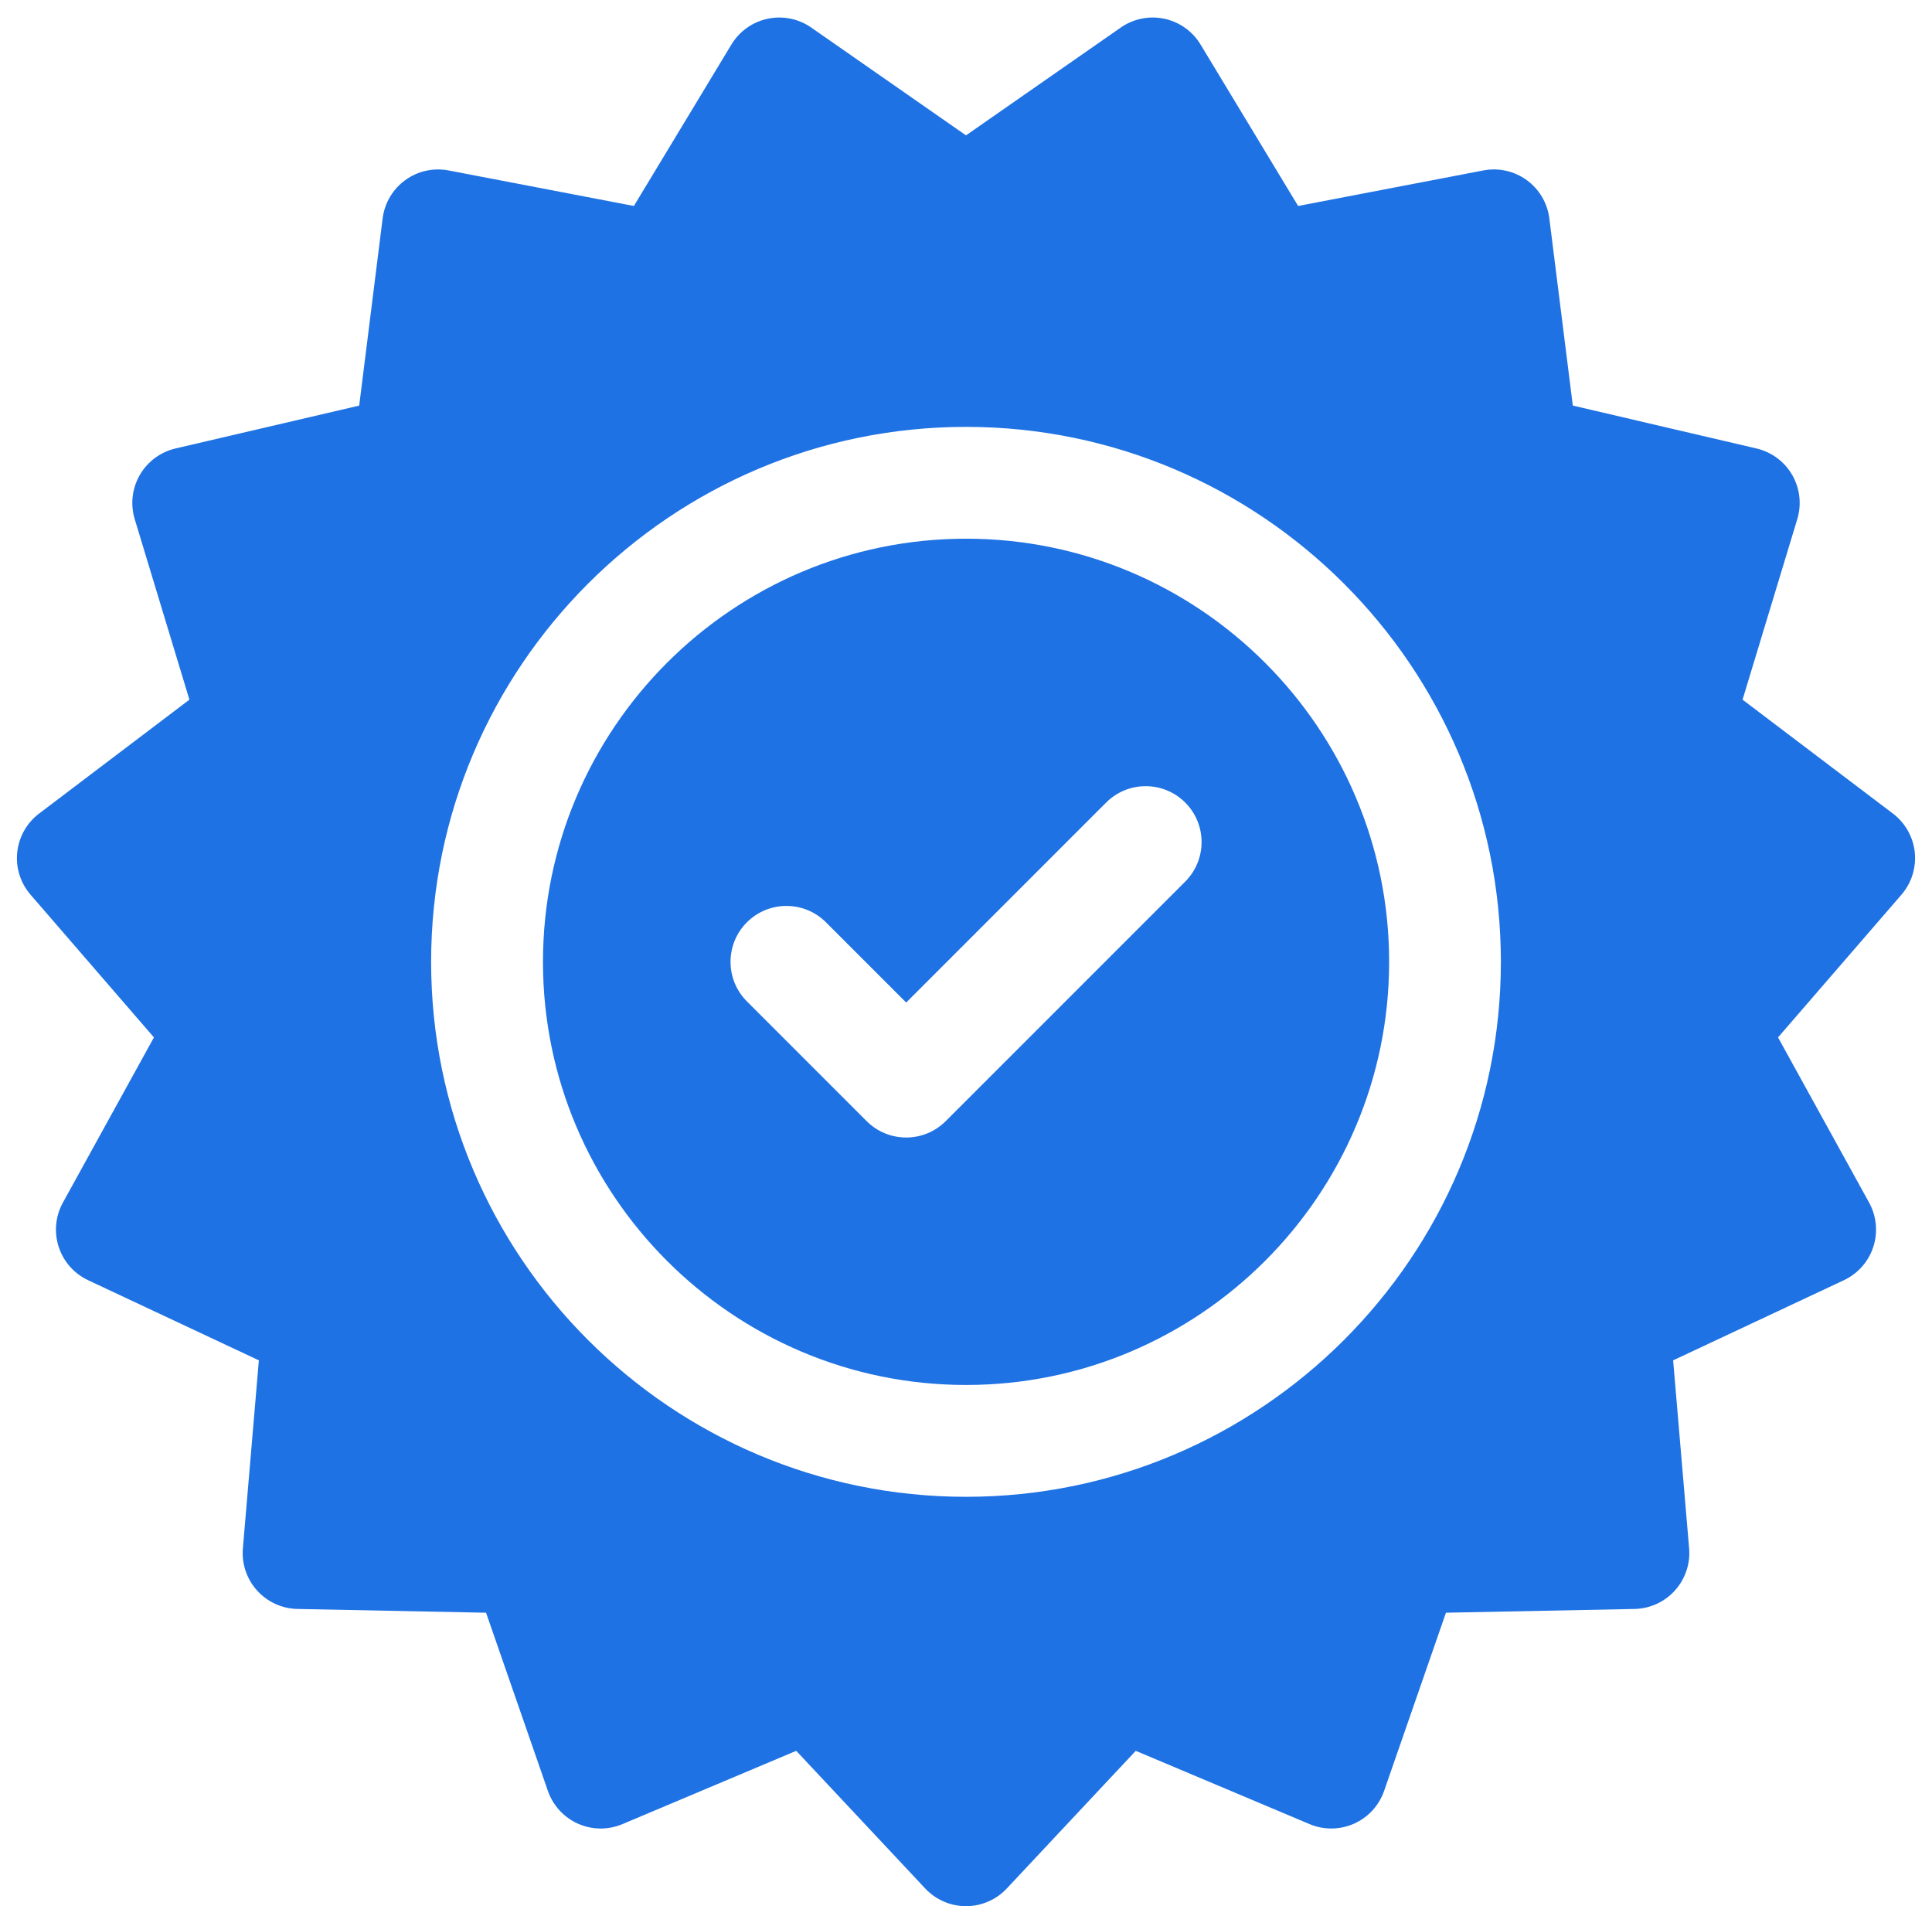 <svg width="74" height="73" viewBox="0 0 74 73" fill="none" xmlns="http://www.w3.org/2000/svg">
<path d="M73.34 32.64C73.278 32.051 72.975 31.515 72.503 31.157L66.744 26.795L68.84 19.881C69.011 19.314 68.941 18.702 68.645 18.189C68.349 17.677 67.854 17.31 67.277 17.175L60.242 15.532L59.343 8.364C59.27 7.776 58.957 7.246 58.478 6.898C57.999 6.55 57.397 6.415 56.816 6.527L49.721 7.888L45.984 1.705C45.678 1.198 45.176 0.841 44.597 0.718C44.018 0.595 43.413 0.717 42.928 1.055L37 5.184L31.072 1.055C30.586 0.717 29.981 0.595 29.403 0.718C28.823 0.841 28.321 1.198 28.015 1.705L24.279 7.888L17.184 6.528C16.602 6.416 16.001 6.55 15.522 6.898C15.043 7.246 14.73 7.777 14.656 8.364L13.758 15.533L6.722 17.175C6.146 17.31 5.651 17.677 5.355 18.19C5.059 18.703 4.989 19.315 5.16 19.881L7.255 26.795L1.497 31.157C1.025 31.515 0.722 32.051 0.66 32.64C0.598 33.229 0.783 33.817 1.17 34.264L5.896 39.729L2.409 46.056C2.123 46.575 2.065 47.188 2.248 47.751C2.431 48.314 2.839 48.776 3.375 49.028L9.915 52.097L9.303 59.296C9.252 59.886 9.449 60.47 9.845 60.91C10.241 61.35 10.802 61.606 11.393 61.618L18.617 61.762L20.986 68.587C21.18 69.146 21.596 69.6 22.137 69.841C22.678 70.082 23.294 70.088 23.84 69.858L30.498 67.051L35.438 72.323C35.843 72.755 36.408 73 37 73C37.592 73 38.157 72.755 38.562 72.323L43.502 67.051L50.16 69.858C50.705 70.087 51.321 70.081 51.862 69.841C52.403 69.6 52.82 69.146 53.014 68.587L55.383 61.762L62.606 61.618C63.198 61.606 63.758 61.35 64.154 60.91C64.55 60.47 64.747 59.886 64.697 59.296L64.085 52.097L70.625 49.028C71.161 48.776 71.569 48.314 71.752 47.751C71.935 47.188 71.876 46.575 71.591 46.056L68.103 39.729L72.83 34.264C73.217 33.817 73.401 33.229 73.34 32.64ZM37 57.323C25.703 57.323 16.513 48.132 16.513 36.835C16.513 25.539 25.703 16.348 37 16.348C48.296 16.348 57.487 25.539 57.487 36.835C57.487 48.132 48.296 57.323 37 57.323Z" fill="#1F72E4"/>
<path d="M37.002 20.63C28.067 20.63 20.797 27.9 20.797 36.835C20.797 45.771 28.067 53.04 37.002 53.04C45.938 53.04 53.207 45.771 53.207 36.835C53.207 27.9 45.938 20.63 37.002 20.63ZM45.396 33.763L36.223 42.936C35.805 43.354 35.257 43.563 34.709 43.563C34.161 43.563 33.613 43.354 33.195 42.936L28.608 38.349C27.772 37.513 27.772 36.158 28.608 35.321C29.444 34.486 30.8 34.485 31.636 35.321L34.709 38.394L42.368 30.735C43.204 29.899 44.56 29.899 45.396 30.735C46.232 31.571 46.232 32.927 45.396 33.763Z" fill="#1F72E4"/>
</svg>

